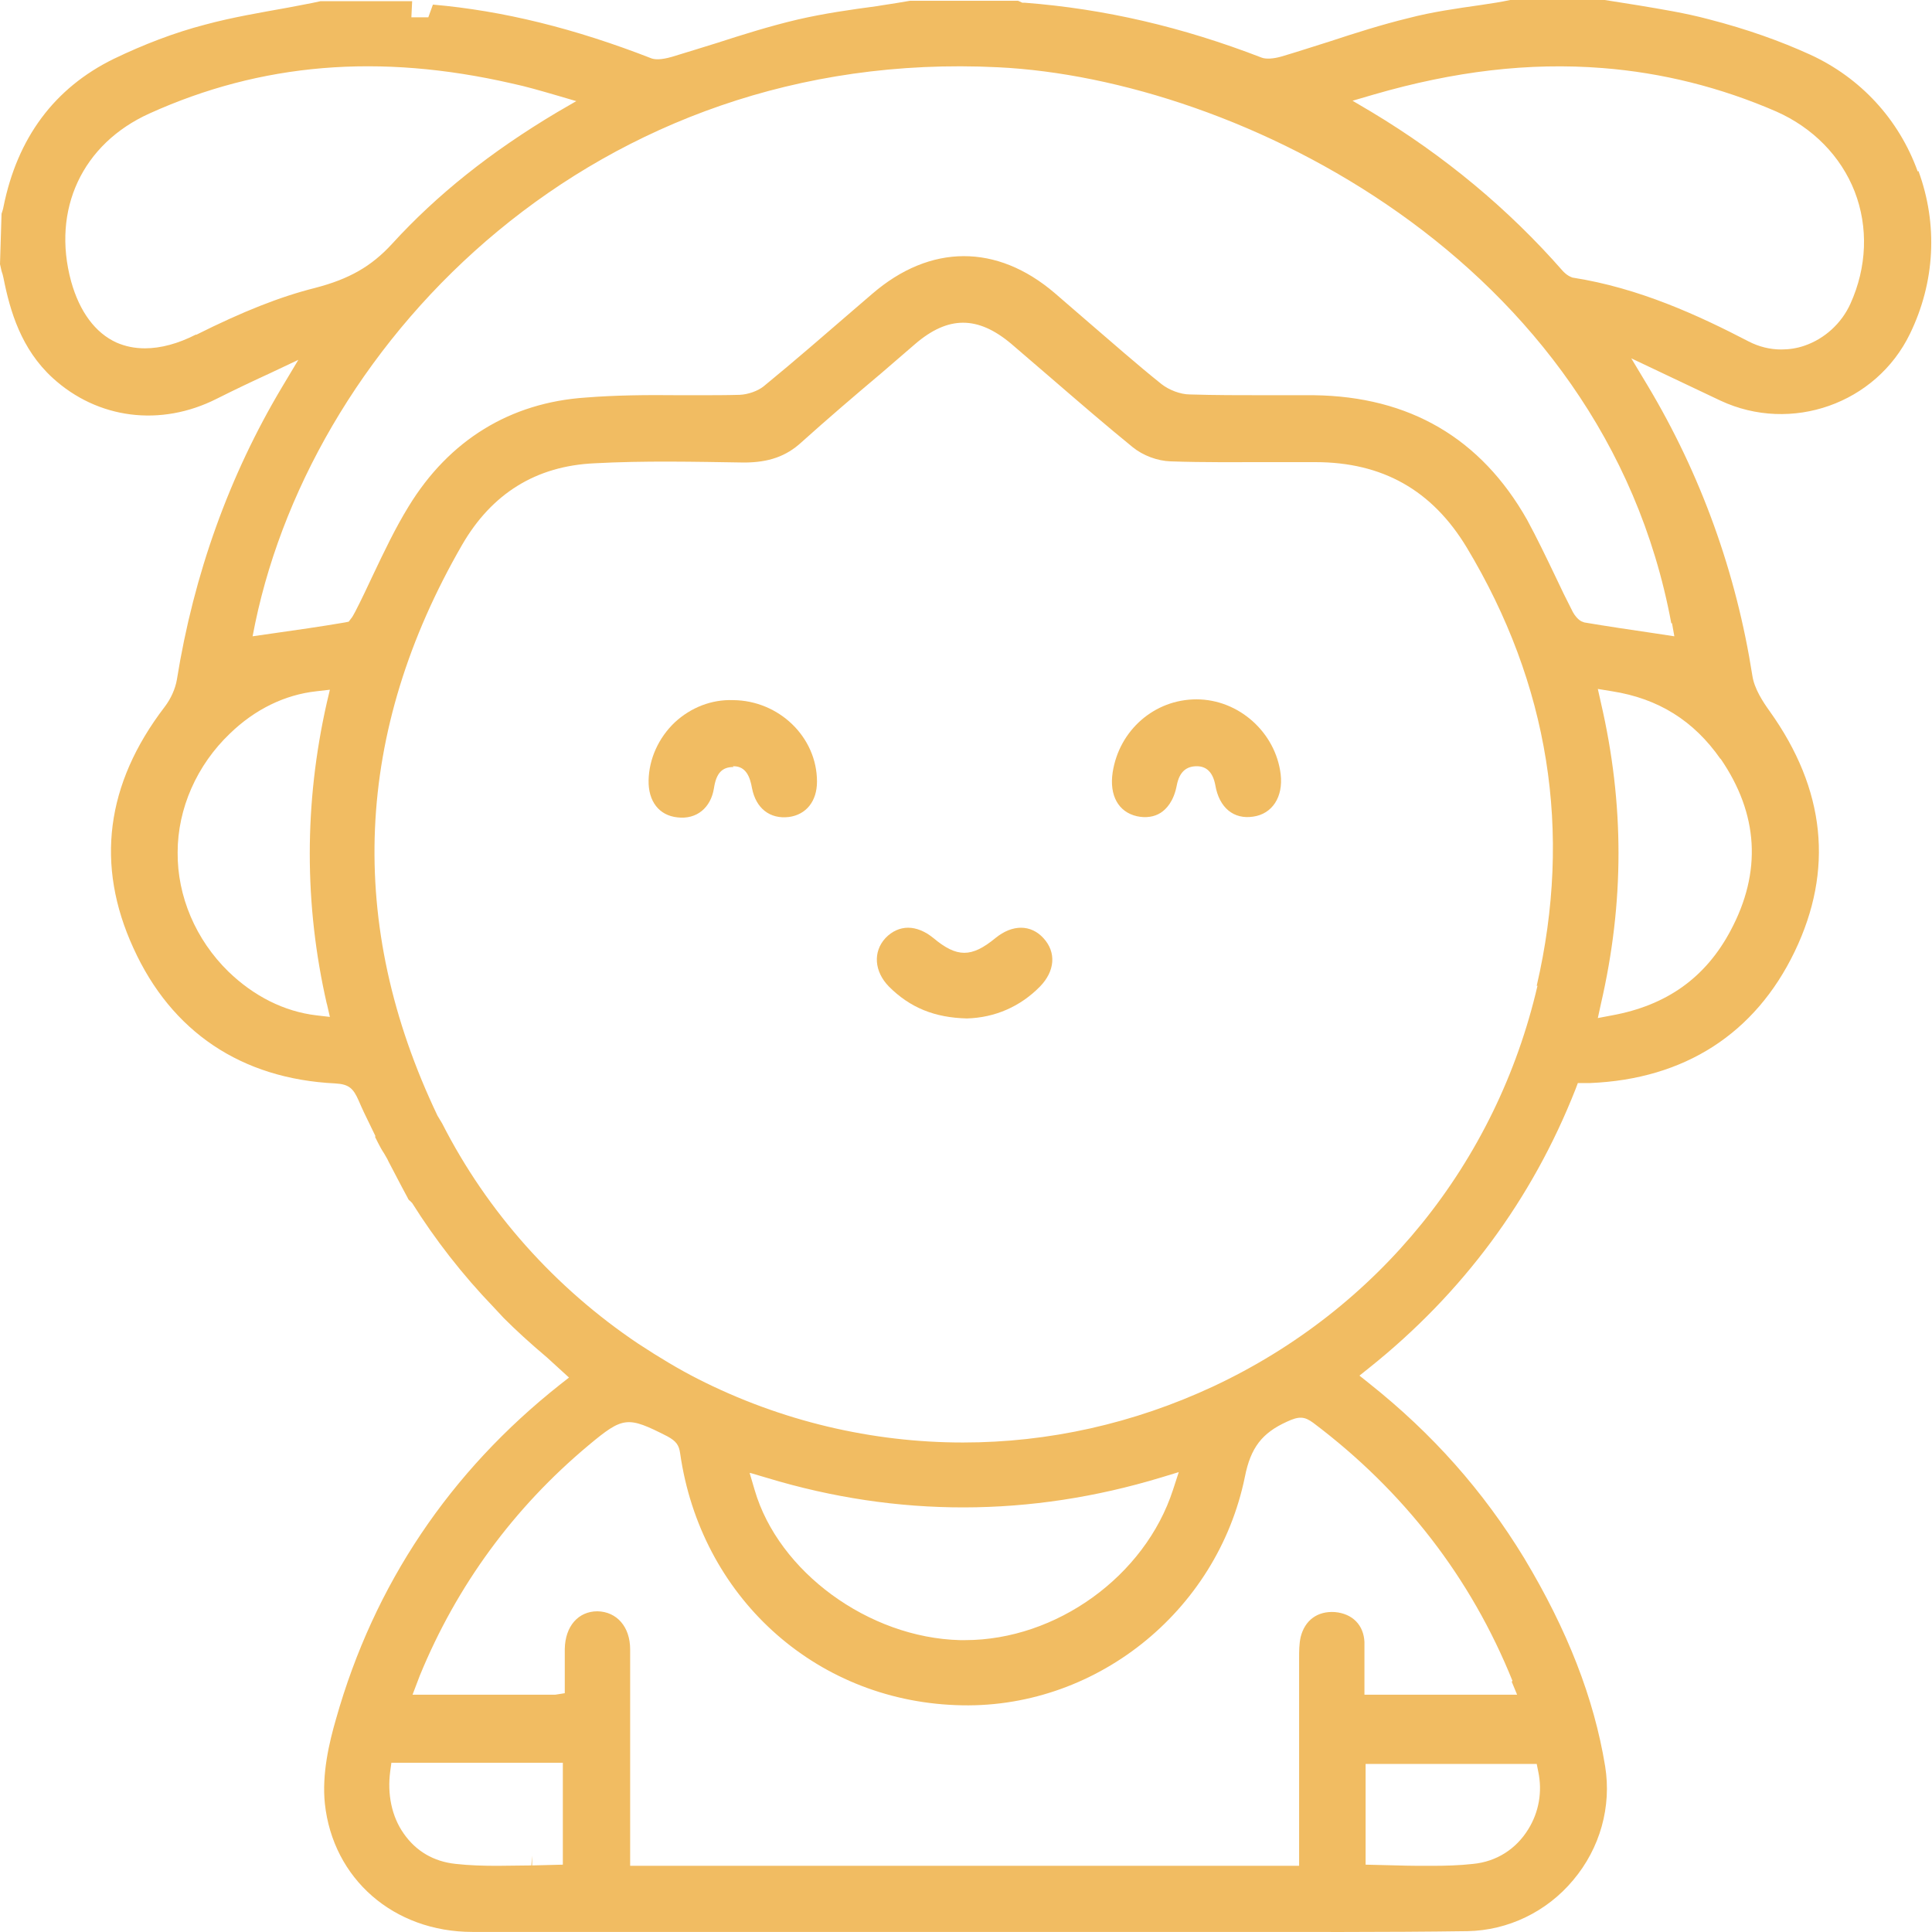 <svg width="55" height="55" viewBox="0 0 55 55" fill="none" xmlns="http://www.w3.org/2000/svg">
<path d="M54.593 4.881C54.057 3.393 52.962 2.211 51.529 1.554C50.686 1.171 49.745 0.832 48.639 0.547C47.983 0.372 47.304 0.263 46.647 0.153L45.684 0H42.992C42.74 0.055 42.455 0.099 42.16 0.142C41.47 0.241 40.77 0.339 40.102 0.514C39.336 0.7 38.581 0.941 37.848 1.182C37.355 1.335 36.928 1.478 36.479 1.609C36.25 1.675 36.042 1.686 35.921 1.642C33.656 0.766 31.445 0.252 29.168 0.077H29.103L28.982 0.022H25.907C25.666 0.066 25.381 0.109 25.097 0.153L24.965 0.175C24.221 0.274 23.455 0.383 22.7 0.558C21.912 0.744 21.146 0.985 20.401 1.226C19.974 1.357 19.559 1.489 19.121 1.62C18.814 1.707 18.65 1.696 18.552 1.664C16.363 0.81 14.327 0.306 12.324 0.131L12.193 0.493H11.711L11.733 0.033H9.128C8.844 0.099 8.515 0.153 8.187 0.219C7.399 0.361 6.611 0.493 5.845 0.7C4.958 0.93 4.082 1.27 3.24 1.675C1.543 2.506 0.493 3.929 0.099 5.888C0.088 5.954 0.066 6.02 0.044 6.085L0 7.519L0.044 7.716C0.066 7.782 0.088 7.848 0.099 7.913C0.285 8.854 0.602 9.938 1.499 10.759C2.78 11.93 4.575 12.16 6.173 11.35C6.676 11.098 7.18 10.857 7.683 10.627L8.493 10.244L8.034 11.011C6.523 13.539 5.516 16.352 5.035 19.351C4.991 19.602 4.87 19.887 4.684 20.128C3.01 22.317 2.714 24.626 3.798 26.99C4.881 29.376 6.873 30.712 9.544 30.843C9.938 30.865 10.058 30.985 10.212 31.335C10.31 31.565 10.42 31.795 10.529 32.014L10.693 32.353H10.671L10.759 32.528C10.814 32.638 10.868 32.736 10.934 32.835C10.989 32.933 11.033 32.999 11.054 33.054C11.24 33.404 11.416 33.754 11.602 34.093C11.623 34.148 11.656 34.181 11.667 34.181L11.733 34.247C12.379 35.276 13.156 36.282 14.053 37.213L14.338 37.519C14.688 37.869 15.082 38.231 15.575 38.647L16.198 39.216L15.947 39.413C12.806 41.897 10.649 45.104 9.566 48.935C9.369 49.613 9.161 50.5 9.248 51.343C9.478 53.488 11.208 54.998 13.451 54.998C16.636 54.998 19.821 54.998 23.017 54.998H27.592C27.691 54.998 27.756 54.998 27.822 54.998H34.695C37.027 54.998 39.424 55.009 41.777 54.976C42.926 54.955 44.031 54.429 44.787 53.521C45.553 52.612 45.881 51.43 45.695 50.281C45.378 48.344 44.623 46.407 43.386 44.349C42.225 42.444 40.781 40.814 38.975 39.38L38.701 39.161L38.975 38.942C41.635 36.819 43.615 34.148 44.852 31.007L44.918 30.832H45.268C47.95 30.722 49.964 29.431 51.091 27.089C52.207 24.768 51.967 22.47 50.38 20.248C50.182 19.974 49.942 19.602 49.887 19.241C49.427 16.297 48.42 13.506 46.899 10.967L46.439 10.201L48.978 11.405C50.992 12.346 53.411 11.492 54.374 9.5C55.086 8.034 55.173 6.392 54.615 4.87L54.593 4.881ZM5.582 9.522C5.067 9.785 4.575 9.916 4.126 9.916C3.831 9.916 3.568 9.861 3.316 9.752C2.714 9.478 2.266 8.876 2.025 8.012C1.467 5.965 2.342 4.093 4.258 3.229C7.432 1.795 10.792 1.51 14.568 2.375C14.984 2.463 15.389 2.583 15.805 2.703L16.406 2.879L15.859 3.196C13.966 4.323 12.433 5.549 11.164 6.939C10.573 7.585 9.938 7.946 8.964 8.198C7.968 8.449 6.917 8.865 5.582 9.533V9.522ZM9.303 28.566L9.391 28.949L9.008 28.905C8.088 28.796 7.224 28.358 6.501 27.658C5.571 26.749 5.046 25.513 5.057 24.265C5.057 23.017 5.604 21.78 6.545 20.883C7.256 20.193 8.11 19.777 9.008 19.679L9.391 19.635L9.303 20.007C8.657 22.864 8.657 25.753 9.303 28.577V28.566ZM16.023 53.083L15.148 53.105V52.831L15.126 53.105C14.797 53.105 14.48 53.116 14.163 53.116C13.758 53.116 13.364 53.105 12.97 53.061C12.346 52.995 11.842 52.7 11.492 52.196C11.153 51.715 11.021 51.08 11.109 50.423L11.142 50.182H16.023V53.083ZM43.747 50.215L43.791 50.434C43.911 51.003 43.812 51.583 43.506 52.076C43.156 52.645 42.598 52.995 41.941 53.061C41.547 53.105 41.153 53.116 40.748 53.116C40.431 53.116 40.113 53.116 39.785 53.105L38.876 53.083V50.215H43.747ZM43.035 47.873L43.189 48.245H38.843V47.873C38.843 47.479 38.843 47.107 38.843 46.746C38.822 46.264 38.504 45.936 38.001 45.892C37.508 45.859 37.147 46.122 37.027 46.603C36.983 46.8 36.983 46.998 36.983 47.206V53.116H35.057C33.94 53.116 32.824 53.116 31.664 53.116H26.738C24.757 53.116 22.787 53.116 20.806 53.116H17.939V50.96C17.939 49.624 17.939 48.289 17.939 46.954C17.939 46.308 17.556 45.881 17.008 45.87C16.461 45.87 16.089 46.297 16.078 46.943C16.078 47.271 16.078 47.599 16.078 47.928V48.202L15.805 48.245H11.744L11.952 47.698C13.003 45.137 14.622 42.926 16.757 41.142C17.742 40.321 17.862 40.31 19 40.89C19.241 41.022 19.329 41.131 19.362 41.372C19.942 45.432 23.17 48.388 27.209 48.541C31.127 48.705 34.652 45.903 35.44 42.039C35.604 41.208 35.932 40.792 36.633 40.474C36.983 40.31 37.136 40.321 37.388 40.507C39.96 42.444 41.875 44.918 43.057 47.851L43.035 47.873ZM21.354 41.93L21.835 42.072C25.556 43.2 29.332 43.189 33.054 42.061L33.557 41.908L33.393 42.412C32.594 44.874 30.066 46.691 27.472 46.691C27.428 46.691 27.373 46.691 27.329 46.691C24.725 46.625 22.163 44.743 21.485 42.422L21.343 41.941L21.354 41.93ZM43.769 28.063C42.598 33.108 39.238 37.267 34.542 39.467C32.266 40.529 29.847 41.065 27.417 41.065C24.834 41.065 22.24 40.463 19.854 39.248C19.34 38.986 18.803 38.668 18.169 38.252C15.805 36.666 13.867 34.498 12.587 31.981L12.455 31.762C9.85 26.301 10.08 20.839 13.156 15.509C13.999 14.053 15.257 13.265 16.921 13.189C18.333 13.112 19.777 13.145 21.178 13.167C21.879 13.167 22.382 12.992 22.82 12.587C23.564 11.919 24.331 11.262 25.097 10.617L26.049 9.796C26.99 8.986 27.833 8.986 28.785 9.785L29.88 10.726C30.755 11.481 31.478 12.105 32.244 12.729C32.539 12.97 32.955 13.123 33.327 13.134C34.269 13.167 35.232 13.156 36.075 13.156H36.414C36.753 13.156 37.103 13.156 37.443 13.156C39.358 13.156 40.77 13.955 41.755 15.586C44.097 19.482 44.765 23.674 43.747 28.063H43.769ZM48.978 21.594C50.062 23.17 50.161 24.823 49.263 26.498C48.552 27.833 47.446 28.621 45.892 28.905L45.487 28.982L45.575 28.577C46.242 25.688 46.242 22.886 45.575 20.007L45.487 19.613L45.892 19.679C47.216 19.887 48.223 20.522 48.978 21.605V21.594ZM47.599 17.742L47.665 18.114L47.085 18.026C46.417 17.928 45.75 17.829 45.104 17.72L45.017 17.687C44.918 17.632 44.83 17.523 44.776 17.424C44.601 17.085 44.436 16.746 44.272 16.395C44.02 15.87 43.758 15.323 43.473 14.797C42.16 12.477 40.124 11.284 37.399 11.251H36.009C35.297 11.251 34.586 11.251 33.874 11.229C33.601 11.229 33.273 11.098 33.065 10.934C32.353 10.365 31.675 9.763 30.985 9.172L30.022 8.34C28.38 6.939 26.487 6.939 24.834 8.362L24.363 8.767C23.499 9.511 22.634 10.266 21.737 11C21.572 11.131 21.299 11.229 21.058 11.24C20.664 11.251 20.259 11.251 19.865 11.251H19.362C18.377 11.24 17.501 11.251 16.68 11.317C14.524 11.459 12.784 12.532 11.634 14.415C11.251 15.038 10.934 15.706 10.627 16.352C10.452 16.724 10.288 17.074 10.113 17.413C10.058 17.512 10.025 17.578 9.993 17.61L9.927 17.698L9.818 17.72C9.117 17.84 8.417 17.939 7.727 18.037L7.191 18.114L7.267 17.731C8.964 9.632 16.954 1.346 28.413 1.915C35.21 2.244 45.651 7.366 47.578 17.742H47.599ZM52.678 8.646C52.426 9.205 51.945 9.642 51.376 9.839C51.157 9.916 50.927 9.949 50.708 9.949C50.39 9.949 50.073 9.872 49.778 9.719C48.366 8.986 46.669 8.198 44.765 7.902C44.611 7.848 44.524 7.749 44.491 7.716C42.948 5.954 41.12 4.433 39.041 3.185L38.504 2.868L39.106 2.692C41.405 2.025 43.528 1.773 45.618 1.937C47.315 2.069 48.978 2.485 50.566 3.174C51.605 3.634 52.404 4.444 52.798 5.451C53.192 6.468 53.148 7.607 52.678 8.646Z" fill="#F1BC62"/>
<path d="M34.597 22.349C34.706 22.995 35.122 23.335 35.68 23.247C36.217 23.17 36.534 22.689 36.458 22.043C36.315 20.85 35.264 19.909 34.061 19.909C32.868 19.909 31.861 20.784 31.675 21.988C31.576 22.645 31.839 23.116 32.364 23.236C32.616 23.291 32.857 23.258 33.043 23.138C33.196 23.039 33.415 22.82 33.502 22.349C33.579 21.966 33.776 21.813 34.072 21.813C34.356 21.813 34.531 21.999 34.597 22.349Z" fill="#F1BC62"/>
<path d="M20.861 21.813H20.883C21.244 21.813 21.354 22.131 21.408 22.437C21.518 23.006 21.912 23.324 22.459 23.258C22.951 23.192 23.258 22.809 23.258 22.251C23.258 20.981 22.174 19.942 20.872 19.931C20.259 19.909 19.668 20.139 19.208 20.566C18.749 21.003 18.475 21.605 18.464 22.218C18.453 22.809 18.76 23.214 19.285 23.269C19.832 23.335 20.237 22.995 20.325 22.437C20.39 22.01 20.555 21.835 20.883 21.835L20.861 21.813Z" fill="#F1BC62"/>
<path d="M25.305 28.085C25.907 28.687 26.607 28.971 27.526 28.993C28.326 28.971 29.048 28.654 29.606 28.085C30.033 27.647 30.077 27.111 29.704 26.706C29.343 26.312 28.818 26.312 28.336 26.706C27.658 27.264 27.242 27.264 26.574 26.706C26.334 26.509 26.082 26.41 25.852 26.41C25.622 26.41 25.392 26.509 25.206 26.706C24.845 27.1 24.889 27.658 25.305 28.085Z" fill="#F1BC62"/>
</svg>
